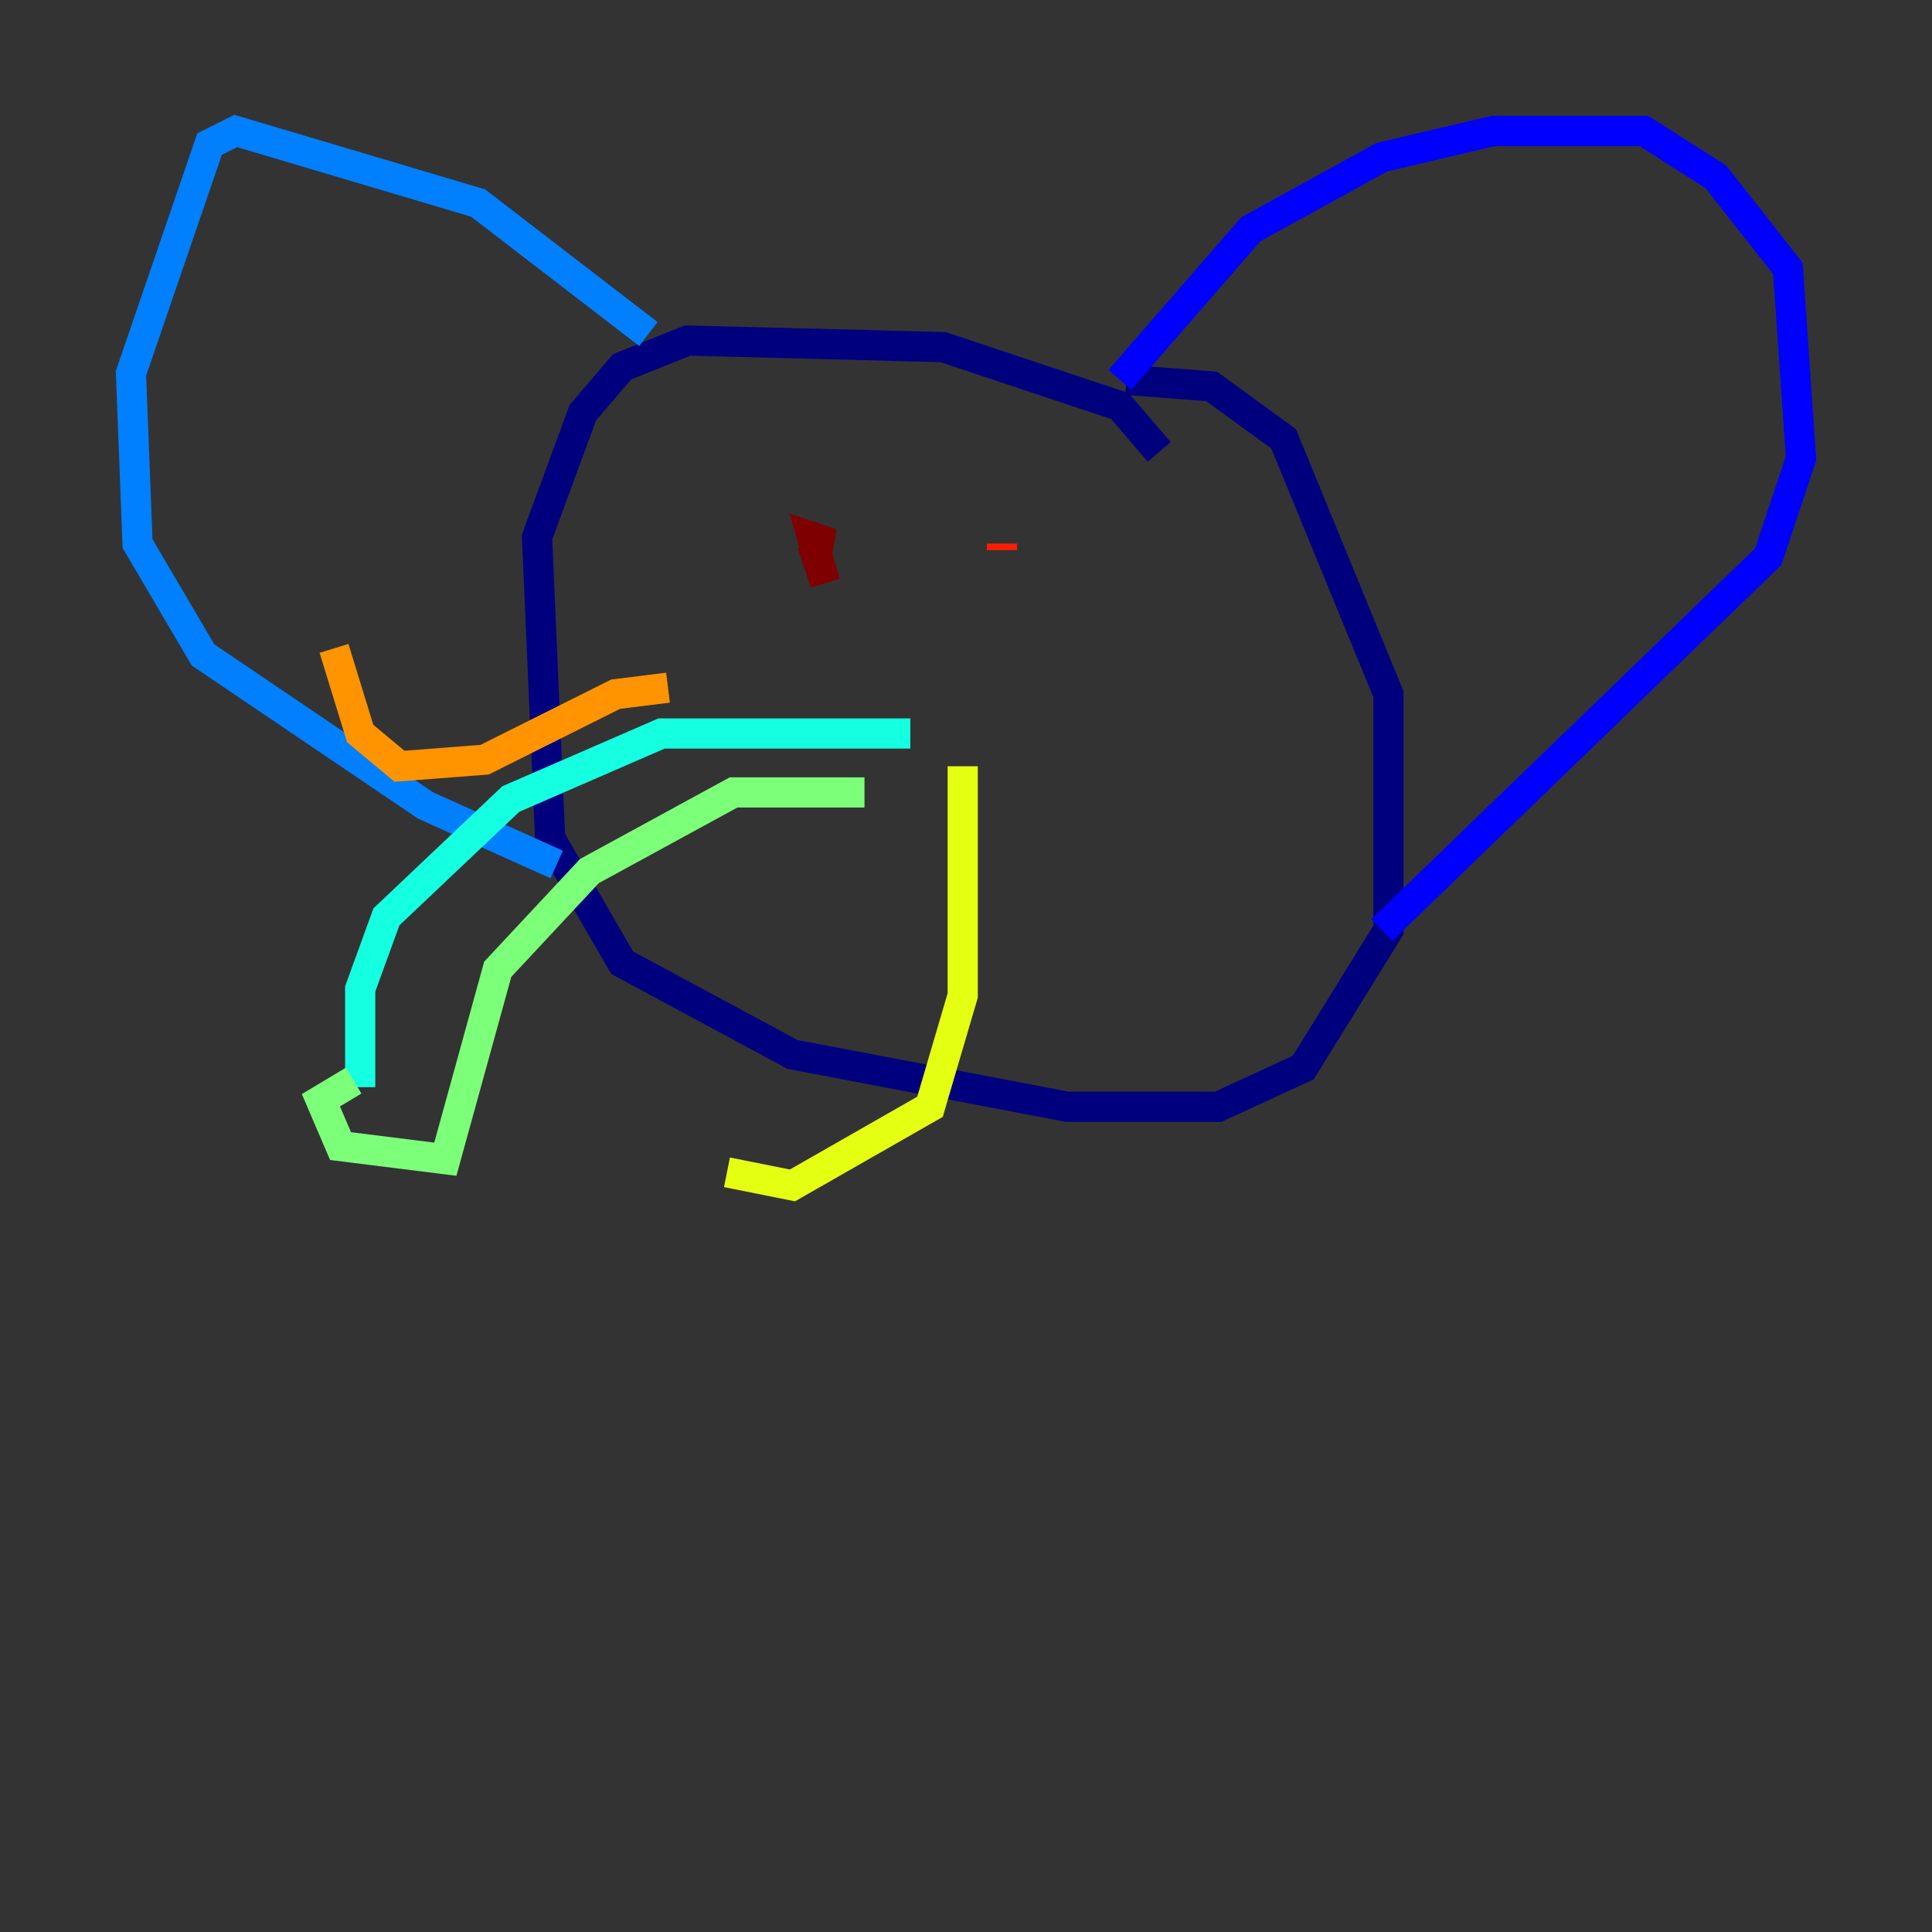 <?xml version="1.0" encoding="utf-8" ?>
<svg baseProfile="tiny" height="128" version="1.2" viewBox="0,0,128,128" width="128" xmlns="http://www.w3.org/2000/svg" xmlns:ev="http://www.w3.org/2001/xml-events" xmlns:xlink="http://www.w3.org/1999/xlink"><rect x="0" y="0" width="128" height="128" fill="#333333" stroke="none"/><defs /><polyline fill="none" points="76.8,29.939 74.197,26.902 62.481,22.997 45.559,22.563 41.22,24.298 38.617,27.336 35.58,35.58 36.447,55.539 41.22,63.783 52.502,69.858 70.725,73.329 80.705,73.329 86.346,70.725 91.986,61.614 91.986,45.993 85.044,29.071 80.271,25.6 74.63,25.166" stroke="#00007f" stroke-width="2" /><polyline fill="none" points="74.197,25.166 82.875,15.186 91.552,10.414 98.929,8.678 108.909,8.678 113.681,11.715 118.454,17.79 119.322,30.373 117.153,36.881 91.552,61.614" stroke="#0000ff" stroke-width="2" /><polyline fill="none" points="42.956,22.129 31.675,13.451 15.62,8.678 13.885,9.546 8.678,24.732 9.112,36.014 13.451,43.39 28.203,53.37 36.881,57.275" stroke="#0080ff" stroke-width="2" /><polyline fill="none" points="60.312,48.597 43.824,48.597 33.844,52.936 25.6,60.746 23.864,65.519 23.864,72.027" stroke="#15ffe1" stroke-width="2" /><polyline fill="none" points="57.275,52.502 48.597,52.502 39.051,57.709 32.976,64.217 29.505,76.8 22.563,75.932 21.261,72.895 23.43,71.593" stroke="#7cff79" stroke-width="2" /><polyline fill="none" points="63.783,50.766 63.783,65.953 61.614,73.329 52.502,78.536 48.163,77.668" stroke="#e4ff12" stroke-width="2" /><polyline fill="none" points="44.258,45.559 40.786,45.993 32.108,50.332 26.468,50.766 23.864,48.597 22.129,42.956" stroke="#ff9400" stroke-width="2" /><polyline fill="none" points="66.386,36.014 66.386,36.447" stroke="#ff1d00" stroke-width="2" /><polyline fill="none" points="53.803,36.014 55.105,36.014 53.803,35.58 54.671,38.617 53.803,36.014" stroke="#7f0000" stroke-width="2" /></svg>